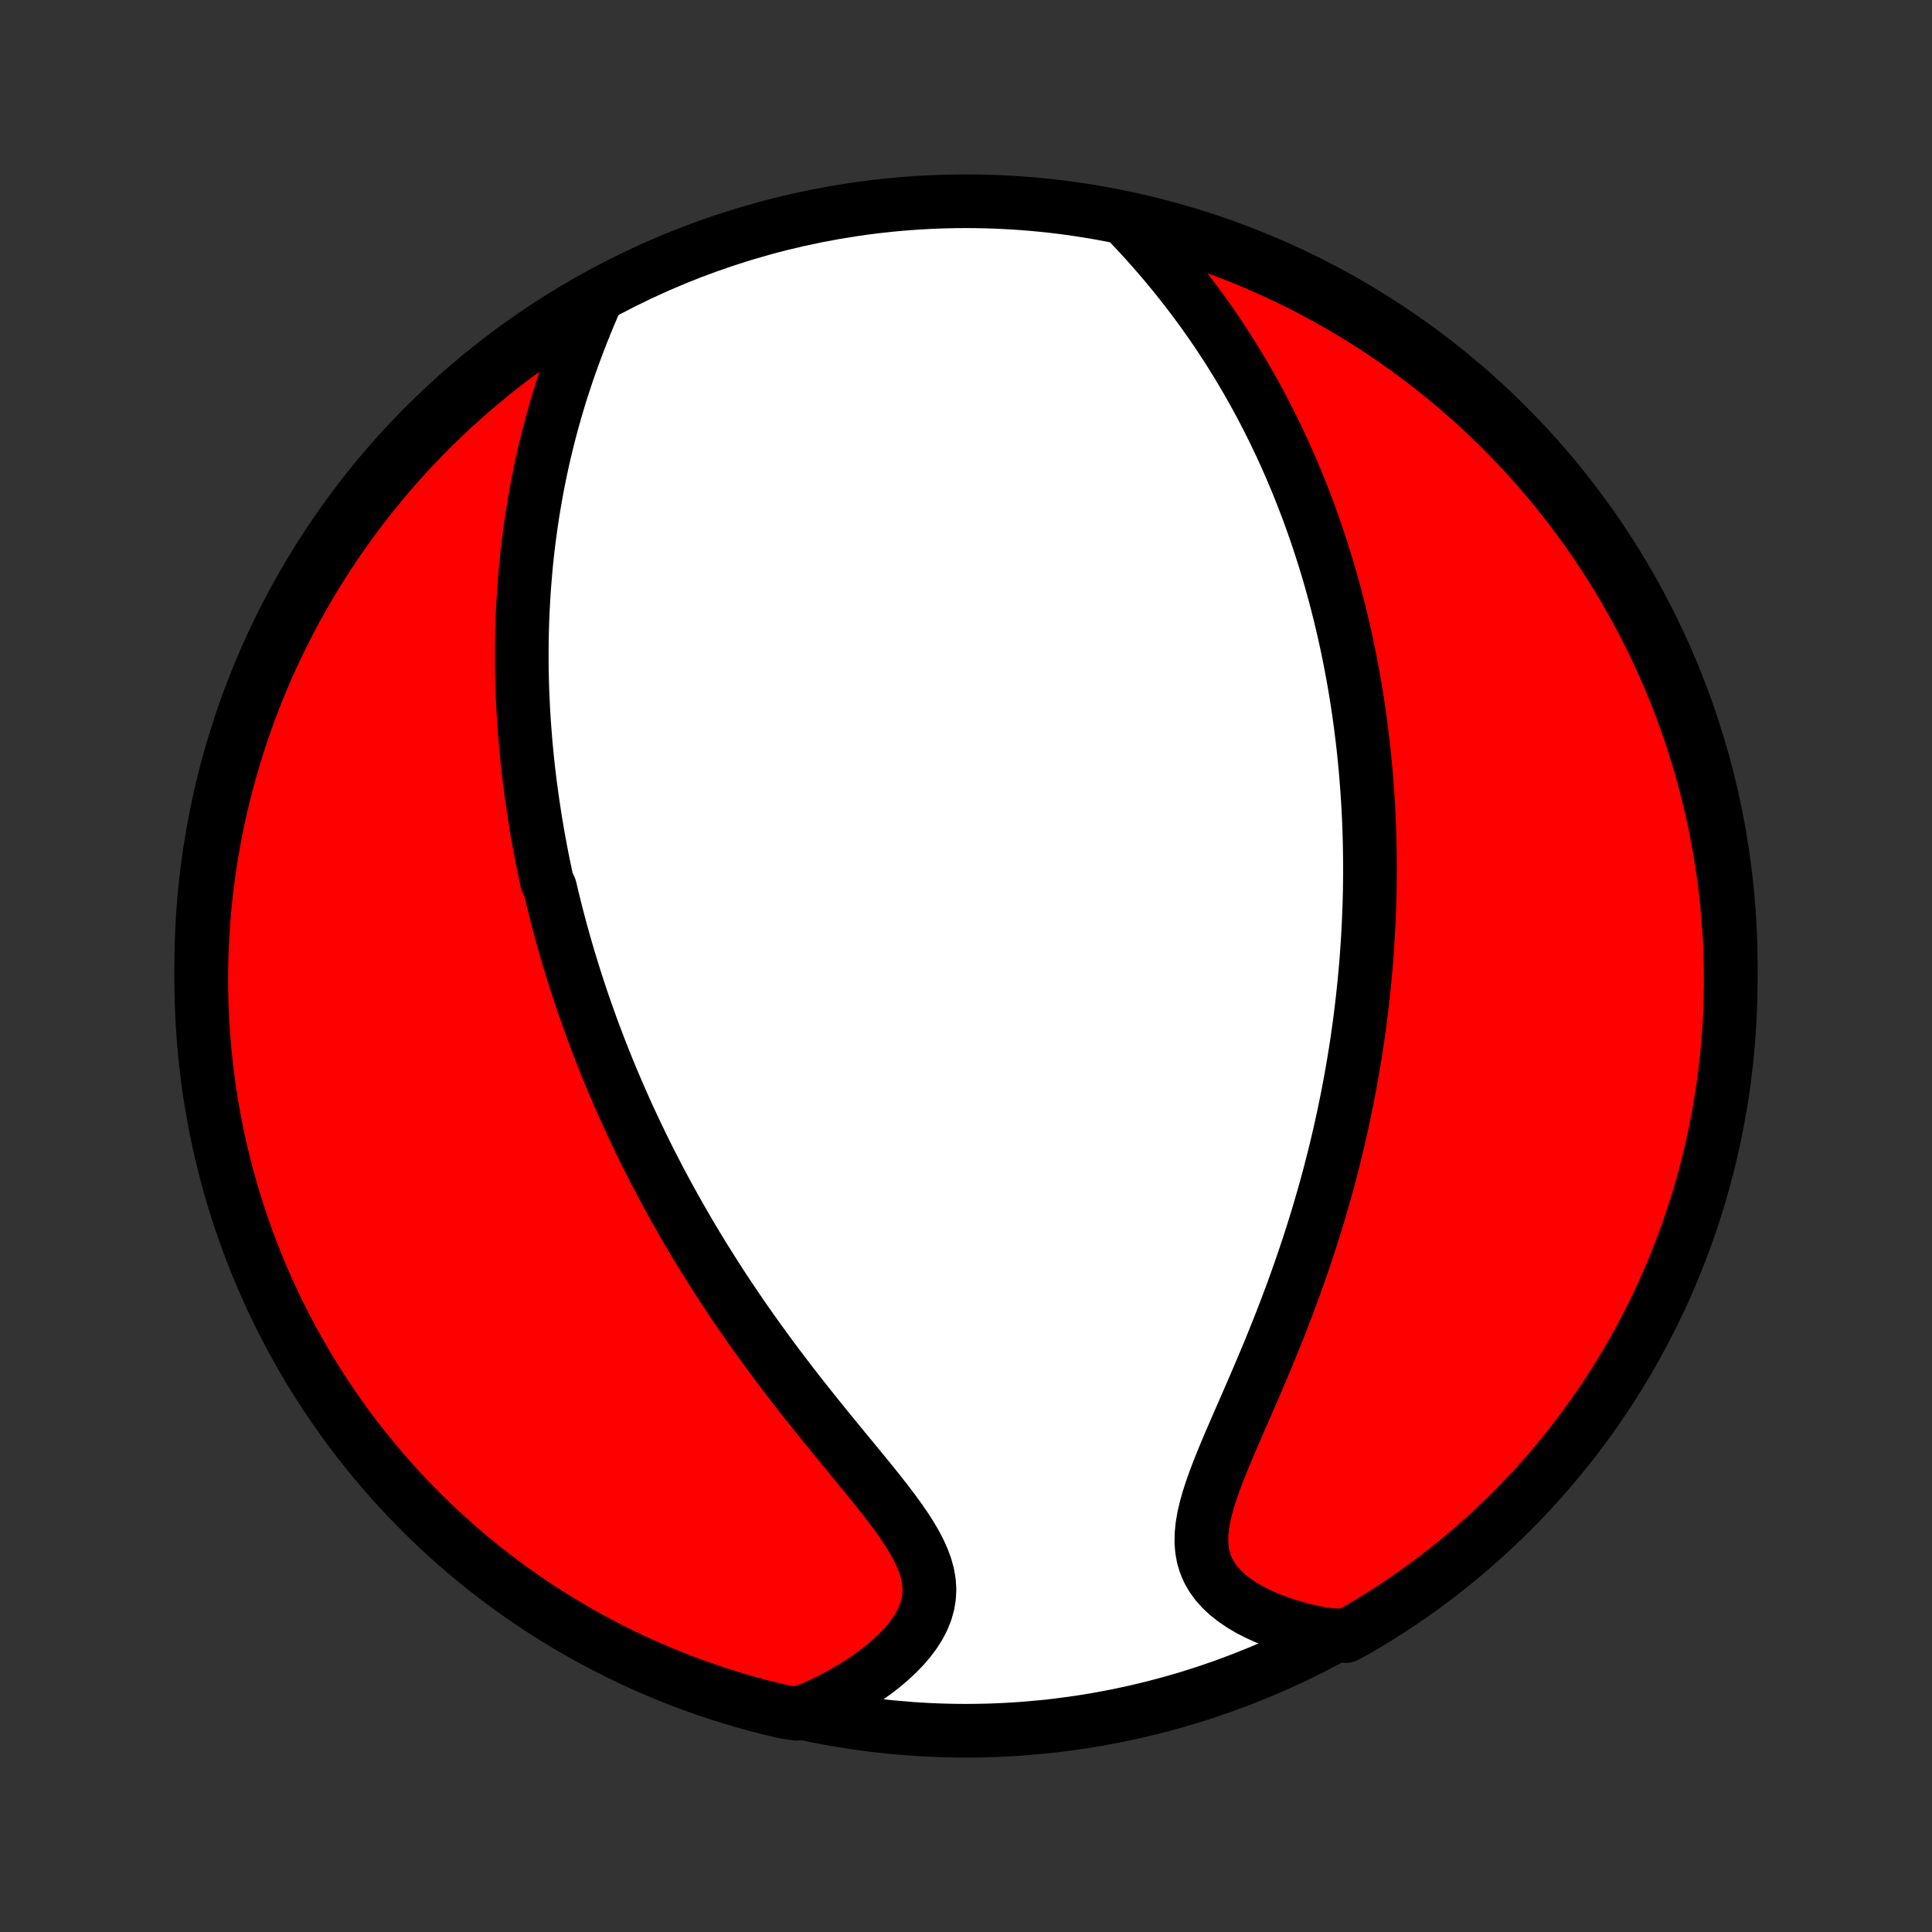 <?xml version="1.0" encoding="utf-8" standalone="no"?>
<!DOCTYPE svg PUBLIC "-//W3C//DTD SVG 1.1//EN"
  "http://www.w3.org/Graphics/SVG/1.1/DTD/svg11.dtd">
<!-- Created with matplotlib (http://matplotlib.org/) -->
<svg height="72pt" version="1.1" viewBox="0 0 72 72" width="72pt" xmlns="http://www.w3.org/2000/svg" xmlns:xlink="http://www.w3.org/1999/xlink">
 <rect x="0" y="0" width="72" height="72" fill="#333333" stroke="none"/>
 <defs>
  <style type="text/css">
*{stroke-linecap:butt;stroke-linejoin:round;}
  </style>
 </defs>
 <g id="figure_1">
  <g id="patch_1">
   <path d="
M0 72
L72 72
L72 0
L0 0
z
" style="fill:none;"/>
  </g>
  <g id="axes_1">
   <g id="PatchCollection_1">
    <defs>
     <path d="
M36 -7.5
C43.558 -7.5 50.808 -10.503 56.153 -15.848
C61.497 -21.192 64.5 -28.442 64.5 -36
C64.5 -43.558 61.497 -50.808 56.153 -56.153
C50.808 -61.497 43.558 -64.5 36 -64.5
C28.442 -64.5 21.192 -61.497 15.848 -56.153
C10.503 -50.808 7.5 -43.558 7.5 -36
C7.5 -28.442 10.503 -21.192 15.848 -15.848
C21.192 -10.503 28.442 -7.5 36 -7.5
z
" id="C0_0_a811fe30f3"/>
     <path d="
M22.12 -60.633
L21.967 -60.271
L21.817 -59.907
L21.671 -59.543
L21.53 -59.178
L21.393 -58.812
L21.261 -58.446
L21.134 -58.08
L21.013 -57.715
L20.896 -57.351
L20.785 -56.988
L20.679 -56.626
L20.578 -56.265
L20.482 -55.906
L20.391 -55.548
L20.305 -55.193
L20.224 -54.84
L20.148 -54.488
L20.076 -54.139
L20.009 -53.792
L19.947 -53.448
L19.888 -53.106
L19.834 -52.766
L19.784 -52.429
L19.738 -52.095
L19.695 -51.763
L19.656 -51.433
L19.621 -51.106
L19.59 -50.782
L19.562 -50.46
L19.537 -50.14
L19.515 -49.823
L19.497 -49.509
L19.481 -49.197
L19.468 -48.887
L19.458 -48.58
L19.451 -48.275
L19.447 -47.972
L19.445 -47.672
L19.445 -47.374
L19.448 -47.078
L19.453 -46.783
L19.461 -46.492
L19.471 -46.202
L19.483 -45.913
L19.497 -45.627
L19.513 -45.343
L19.531 -45.06
L19.552 -44.779
L19.574 -44.5
L19.598 -44.222
L19.624 -43.946
L19.651 -43.672
L19.681 -43.398
L19.712 -43.126
L19.745 -42.855
L19.78 -42.586
L19.817 -42.317
L19.855 -42.05
L19.895 -41.784
L19.936 -41.519
L19.979 -41.254
L20.024 -40.99
L20.07 -40.728
L20.119 -40.465
L20.168 -40.204
L20.219 -39.943
L20.272 -39.683
L20.326 -39.423
L20.382 -39.164
L20.499 -38.905
L20.56 -38.646
L20.623 -38.387
L20.687 -38.129
L20.753 -37.871
L20.82 -37.612
L20.889 -37.354
L20.96 -37.096
L21.033 -36.838
L21.107 -36.579
L21.183 -36.32
L21.262 -36.061
L21.341 -35.802
L21.423 -35.542
L21.507 -35.282
L21.592 -35.021
L21.68 -34.759
L21.769 -34.497
L21.861 -34.235
L21.955 -33.971
L22.05 -33.707
L22.148 -33.442
L22.249 -33.176
L22.351 -32.909
L22.456 -32.642
L22.563 -32.373
L22.673 -32.103
L22.785 -31.831
L22.9 -31.559
L23.017 -31.286
L23.137 -31.011
L23.259 -30.735
L23.384 -30.457
L23.513 -30.178
L23.644 -29.898
L23.778 -29.616
L23.915 -29.333
L24.055 -29.048
L24.198 -28.762
L24.345 -28.474
L24.495 -28.184
L24.648 -27.893
L24.805 -27.6
L24.965 -27.306
L25.129 -27.01
L25.297 -26.712
L25.468 -26.413
L25.643 -26.111
L25.822 -25.809
L26.005 -25.504
L26.192 -25.198
L26.383 -24.891
L26.578 -24.582
L26.777 -24.271
L26.98 -23.959
L27.187 -23.646
L27.399 -23.332
L27.614 -23.016
L27.834 -22.699
L28.058 -22.381
L28.286 -22.062
L28.518 -21.742
L28.754 -21.421
L28.993 -21.1
L29.237 -20.779
L29.483 -20.457
L29.733 -20.135
L29.986 -19.812
L30.242 -19.491
L30.5 -19.169
L30.759 -18.848
L31.021 -18.527
L31.282 -18.208
L31.544 -17.889
L31.806 -17.572
L32.065 -17.256
L32.322 -16.942
L32.575 -16.63
L32.823 -16.319
L33.063 -16.01
L33.296 -15.704
L33.517 -15.4
L33.726 -15.098
L33.92 -14.798
L34.096 -14.501
L34.252 -14.206
L34.384 -13.914
L34.492 -13.624
L34.571 -13.336
L34.62 -13.05
L34.639 -12.767
L34.624 -12.486
L34.578 -12.207
L34.499 -11.932
L34.389 -11.66
L34.249 -11.392
L34.081 -11.128
L33.887 -10.869
L33.668 -10.615
L33.427 -10.367
L33.166 -10.125
L32.887 -9.889
L32.591 -9.661
L32.28 -9.44
L31.956 -9.228
L31.62 -9.023
L31.273 -8.827
L30.917 -8.64
L30.552 -8.462
L30.179 -8.293
L29.686 -8.133
L29.202 -8.208
L28.72 -8.323
L28.241 -8.445
L27.763 -8.577
L27.288 -8.716
L26.816 -8.864
L26.346 -9.02
L25.88 -9.185
L25.417 -9.357
L24.956 -9.538
L24.5 -9.727
L24.046 -9.923
L23.596 -10.128
L23.151 -10.341
L22.709 -10.561
L22.271 -10.789
L21.837 -11.025
L21.407 -11.268
L20.982 -11.519
L20.562 -11.778
L20.146 -12.043
L19.735 -12.317
L19.329 -12.597
L18.928 -12.884
L18.533 -13.179
L18.142 -13.48
L17.757 -13.789
L17.378 -14.104
L17.004 -14.425
L16.636 -14.754
L16.274 -15.088
L15.918 -15.429
L15.569 -15.777
L15.225 -16.13
L14.887 -16.49
L14.557 -16.855
L14.232 -17.227
L13.915 -17.604
L13.604 -17.987
L13.299 -18.375
L13.002 -18.768
L12.712 -19.167
L12.428 -19.571
L12.152 -19.98
L11.884 -20.394
L11.622 -20.812
L11.368 -21.236
L11.122 -21.663
L10.883 -22.096
L10.652 -22.532
L10.428 -22.972
L10.213 -23.416
L10.005 -23.865
L9.805 -24.317
L9.613 -24.772
L9.429 -25.231
L9.253 -25.693
L9.085 -26.158
L8.926 -26.627
L8.775 -27.098
L8.632 -27.572
L8.497 -28.048
L8.371 -28.527
L8.253 -29.008
L8.144 -29.491
L8.043 -29.977
L7.951 -30.464
L7.867 -30.953
L7.791 -31.443
L7.725 -31.934
L7.667 -32.427
L7.617 -32.921
L7.577 -33.416
L7.544 -33.912
L7.521 -34.408
L7.506 -34.905
L7.5 -35.403
L7.503 -35.9
L7.514 -36.397
L7.534 -36.895
L7.563 -37.392
L7.6 -37.888
L7.646 -38.384
L7.7 -38.88
L7.764 -39.374
L7.835 -39.867
L7.916 -40.359
L8.005 -40.85
L8.102 -41.34
L8.208 -41.828
L8.323 -42.313
L8.445 -42.798
L8.577 -43.28
L8.716 -43.759
L8.864 -44.237
L9.02 -44.712
L9.185 -45.184
L9.357 -45.654
L9.538 -46.12
L9.727 -46.583
L9.923 -47.044
L10.128 -47.501
L10.341 -47.954
L10.561 -48.404
L10.789 -48.849
L11.025 -49.291
L11.268 -49.729
L11.519 -50.163
L11.778 -50.593
L12.043 -51.018
L12.317 -51.438
L12.597 -51.854
L12.884 -52.265
L13.179 -52.671
L13.48 -53.072
L13.789 -53.467
L14.104 -53.858
L14.425 -54.243
L14.754 -54.622
L15.088 -54.996
L15.429 -55.364
L15.777 -55.726
L16.13 -56.082
L16.49 -56.431
L16.855 -56.775
L17.227 -57.112
L17.604 -57.443
L17.987 -57.768
L18.375 -58.086
L18.768 -58.397
L19.167 -58.701
L19.571 -58.998
L19.98 -59.288
L20.394 -59.572
L20.812 -59.847
L21.236 -60.116
z
" id="C0_1_a1ca4428f0"/>
     <path d="
M42.116 -63.635
L42.395 -63.338
L42.669 -63.039
L42.939 -62.737
L43.204 -62.433
L43.464 -62.127
L43.718 -61.819
L43.967 -61.51
L44.21 -61.2
L44.447 -60.89
L44.678 -60.578
L44.904 -60.267
L45.123 -59.955
L45.337 -59.642
L45.545 -59.33
L45.748 -59.019
L45.944 -58.707
L46.135 -58.396
L46.321 -58.086
L46.501 -57.777
L46.676 -57.468
L46.846 -57.161
L47.011 -56.854
L47.17 -56.548
L47.325 -56.244
L47.476 -55.941
L47.621 -55.639
L47.763 -55.338
L47.899 -55.038
L48.032 -54.74
L48.16 -54.444
L48.285 -54.148
L48.405 -53.854
L48.522 -53.561
L48.635 -53.27
L48.745 -52.98
L48.85 -52.691
L48.953 -52.404
L49.052 -52.117
L49.148 -51.832
L49.241 -51.549
L49.331 -51.266
L49.418 -50.985
L49.502 -50.705
L49.583 -50.426
L49.661 -50.148
L49.737 -49.871
L49.81 -49.595
L49.88 -49.32
L49.948 -49.046
L50.014 -48.773
L50.077 -48.5
L50.138 -48.228
L50.197 -47.958
L50.253 -47.687
L50.307 -47.417
L50.359 -47.148
L50.409 -46.88
L50.457 -46.612
L50.503 -46.344
L50.547 -46.076
L50.589 -45.809
L50.629 -45.542
L50.667 -45.276
L50.703 -45.009
L50.737 -44.742
L50.77 -44.476
L50.801 -44.209
L50.83 -43.943
L50.857 -43.676
L50.882 -43.409
L50.906 -43.142
L50.927 -42.874
L50.948 -42.606
L50.966 -42.337
L50.983 -42.068
L50.998 -41.799
L51.011 -41.528
L51.022 -41.258
L51.032 -40.986
L51.04 -40.713
L51.046 -40.44
L51.05 -40.165
L51.053 -39.89
L51.054 -39.613
L51.053 -39.336
L51.05 -39.057
L51.046 -38.777
L51.039 -38.495
L51.031 -38.212
L51.02 -37.928
L51.008 -37.642
L50.994 -37.355
L50.978 -37.066
L50.959 -36.775
L50.939 -36.483
L50.917 -36.188
L50.892 -35.892
L50.865 -35.594
L50.836 -35.294
L50.805 -34.992
L50.771 -34.687
L50.735 -34.381
L50.697 -34.072
L50.656 -33.761
L50.612 -33.448
L50.566 -33.132
L50.517 -32.814
L50.465 -32.493
L50.411 -32.17
L50.353 -31.844
L50.293 -31.516
L50.23 -31.185
L50.163 -30.852
L50.094 -30.515
L50.021 -30.176
L49.945 -29.835
L49.866 -29.491
L49.783 -29.144
L49.696 -28.794
L49.606 -28.442
L49.513 -28.087
L49.416 -27.729
L49.314 -27.369
L49.209 -27.006
L49.101 -26.641
L48.988 -26.273
L48.871 -25.904
L48.751 -25.532
L48.626 -25.157
L48.498 -24.781
L48.365 -24.403
L48.229 -24.023
L48.089 -23.642
L47.945 -23.26
L47.798 -22.876
L47.647 -22.491
L47.493 -22.106
L47.336 -21.72
L47.176 -21.334
L47.014 -20.948
L46.849 -20.563
L46.684 -20.179
L46.517 -19.796
L46.351 -19.414
L46.185 -19.034
L46.021 -18.657
L45.86 -18.283
L45.702 -17.913
L45.551 -17.547
L45.406 -17.185
L45.271 -16.828
L45.147 -16.478
L45.036 -16.134
L44.941 -15.798
L44.865 -15.469
L44.809 -15.15
L44.778 -14.84
L44.771 -14.54
L44.793 -14.251
L44.843 -13.973
L44.924 -13.707
L45.034 -13.453
L45.174 -13.211
L45.343 -12.981
L45.539 -12.764
L45.761 -12.559
L46.006 -12.367
L46.272 -12.187
L46.558 -12.018
L46.862 -11.862
L47.181 -11.718
L47.513 -11.585
L47.858 -11.464
L48.212 -11.355
L48.577 -11.256
L48.949 -11.169
L49.327 -11.094
L50.151 -11.029
L50.581 -11.262
L51.006 -11.512
L51.427 -11.771
L51.843 -12.036
L52.254 -12.309
L52.66 -12.589
L53.061 -12.876
L53.457 -13.171
L53.847 -13.472
L54.232 -13.78
L54.612 -14.095
L54.986 -14.416
L55.354 -14.745
L55.716 -15.079
L56.072 -15.42
L56.422 -15.767
L56.766 -16.121
L57.103 -16.48
L57.434 -16.845
L57.759 -17.217
L58.077 -17.594
L58.388 -17.976
L58.693 -18.364
L58.99 -18.758
L59.28 -19.156
L59.564 -19.56
L59.84 -19.969
L60.109 -20.383
L60.37 -20.801
L60.625 -21.224
L60.871 -21.652
L61.11 -22.084
L61.342 -22.52
L61.566 -22.96
L61.782 -23.404
L61.99 -23.852
L62.19 -24.304
L62.382 -24.76
L62.566 -25.218
L62.742 -25.68
L62.91 -26.146
L63.07 -26.614
L63.221 -27.085
L63.364 -27.559
L63.499 -28.035
L63.626 -28.514
L63.744 -28.995
L63.853 -29.478
L63.955 -29.963
L64.047 -30.45
L64.131 -30.939
L64.207 -31.429
L64.273 -31.921
L64.332 -32.414
L64.381 -32.908
L64.422 -33.403
L64.455 -33.898
L64.478 -34.395
L64.493 -34.892
L64.5 -35.389
L64.497 -35.886
L64.486 -36.384
L64.467 -36.881
L64.438 -37.378
L64.401 -37.875
L64.356 -38.371
L64.301 -38.866
L64.238 -39.36
L64.167 -39.854
L64.087 -40.346
L63.998 -40.837
L63.901 -41.326
L63.795 -41.814
L63.681 -42.3
L63.558 -42.784
L63.427 -43.267
L63.288 -43.746
L63.14 -44.224
L62.984 -44.699
L62.82 -45.171
L62.648 -45.641
L62.467 -46.107
L62.279 -46.571
L62.082 -47.031
L61.878 -47.488
L61.665 -47.941
L61.445 -48.391
L61.217 -48.837
L60.982 -49.279
L60.738 -49.718
L60.488 -50.151
L60.229 -50.581
L59.964 -51.006
L59.691 -51.427
L59.411 -51.843
L59.124 -52.254
L58.829 -52.66
L58.528 -53.061
L58.22 -53.457
L57.905 -53.847
L57.584 -54.232
L57.255 -54.612
L56.921 -54.986
L56.58 -55.354
L56.233 -55.716
L55.879 -56.072
L55.52 -56.422
L55.155 -56.766
L54.783 -57.103
L54.406 -57.434
L54.024 -57.759
L53.636 -58.077
L53.242 -58.388
L52.844 -58.693
L52.44 -58.99
L52.031 -59.28
L51.617 -59.564
L51.199 -59.84
L50.776 -60.109
L50.348 -60.37
L49.916 -60.625
L49.48 -60.871
L49.04 -61.11
L48.596 -61.342
L48.148 -61.566
L47.696 -61.782
L47.24 -61.99
L46.782 -62.19
L46.32 -62.382
L45.854 -62.566
L45.386 -62.742
L44.915 -62.91
L44.441 -63.07
L43.965 -63.221
L43.486 -63.364
L43.005 -63.499
z
" id="C0_2_d55f83f5c5"/>
    </defs>
    <g clip-path="url(#p1bffca34e9)">
     <use style="fill:#ffffff;stroke:#000000;stroke-width:2.0;" x="0.0" xlink:href="#C0_0_a811fe30f3" y="72.0"/>
    </g>
    <g clip-path="url(#p1bffca34e9)">
     <use style="fill:#ff0000;stroke:#000000;stroke-width:2.0;" x="0.0" xlink:href="#C0_1_a1ca4428f0" y="72.0"/>
    </g>
    <g clip-path="url(#p1bffca34e9)">
     <use style="fill:#ff0000;stroke:#000000;stroke-width:2.0;" x="0.0" xlink:href="#C0_2_d55f83f5c5" y="72.0"/>
    </g>
   </g>
  </g>
 </g>
 <defs>
  <clipPath id="p1bffca34e9">
   <rect height="72.0" width="72.0" x="0.0" y="0.0"/>
  </clipPath>
 </defs>
</svg>
